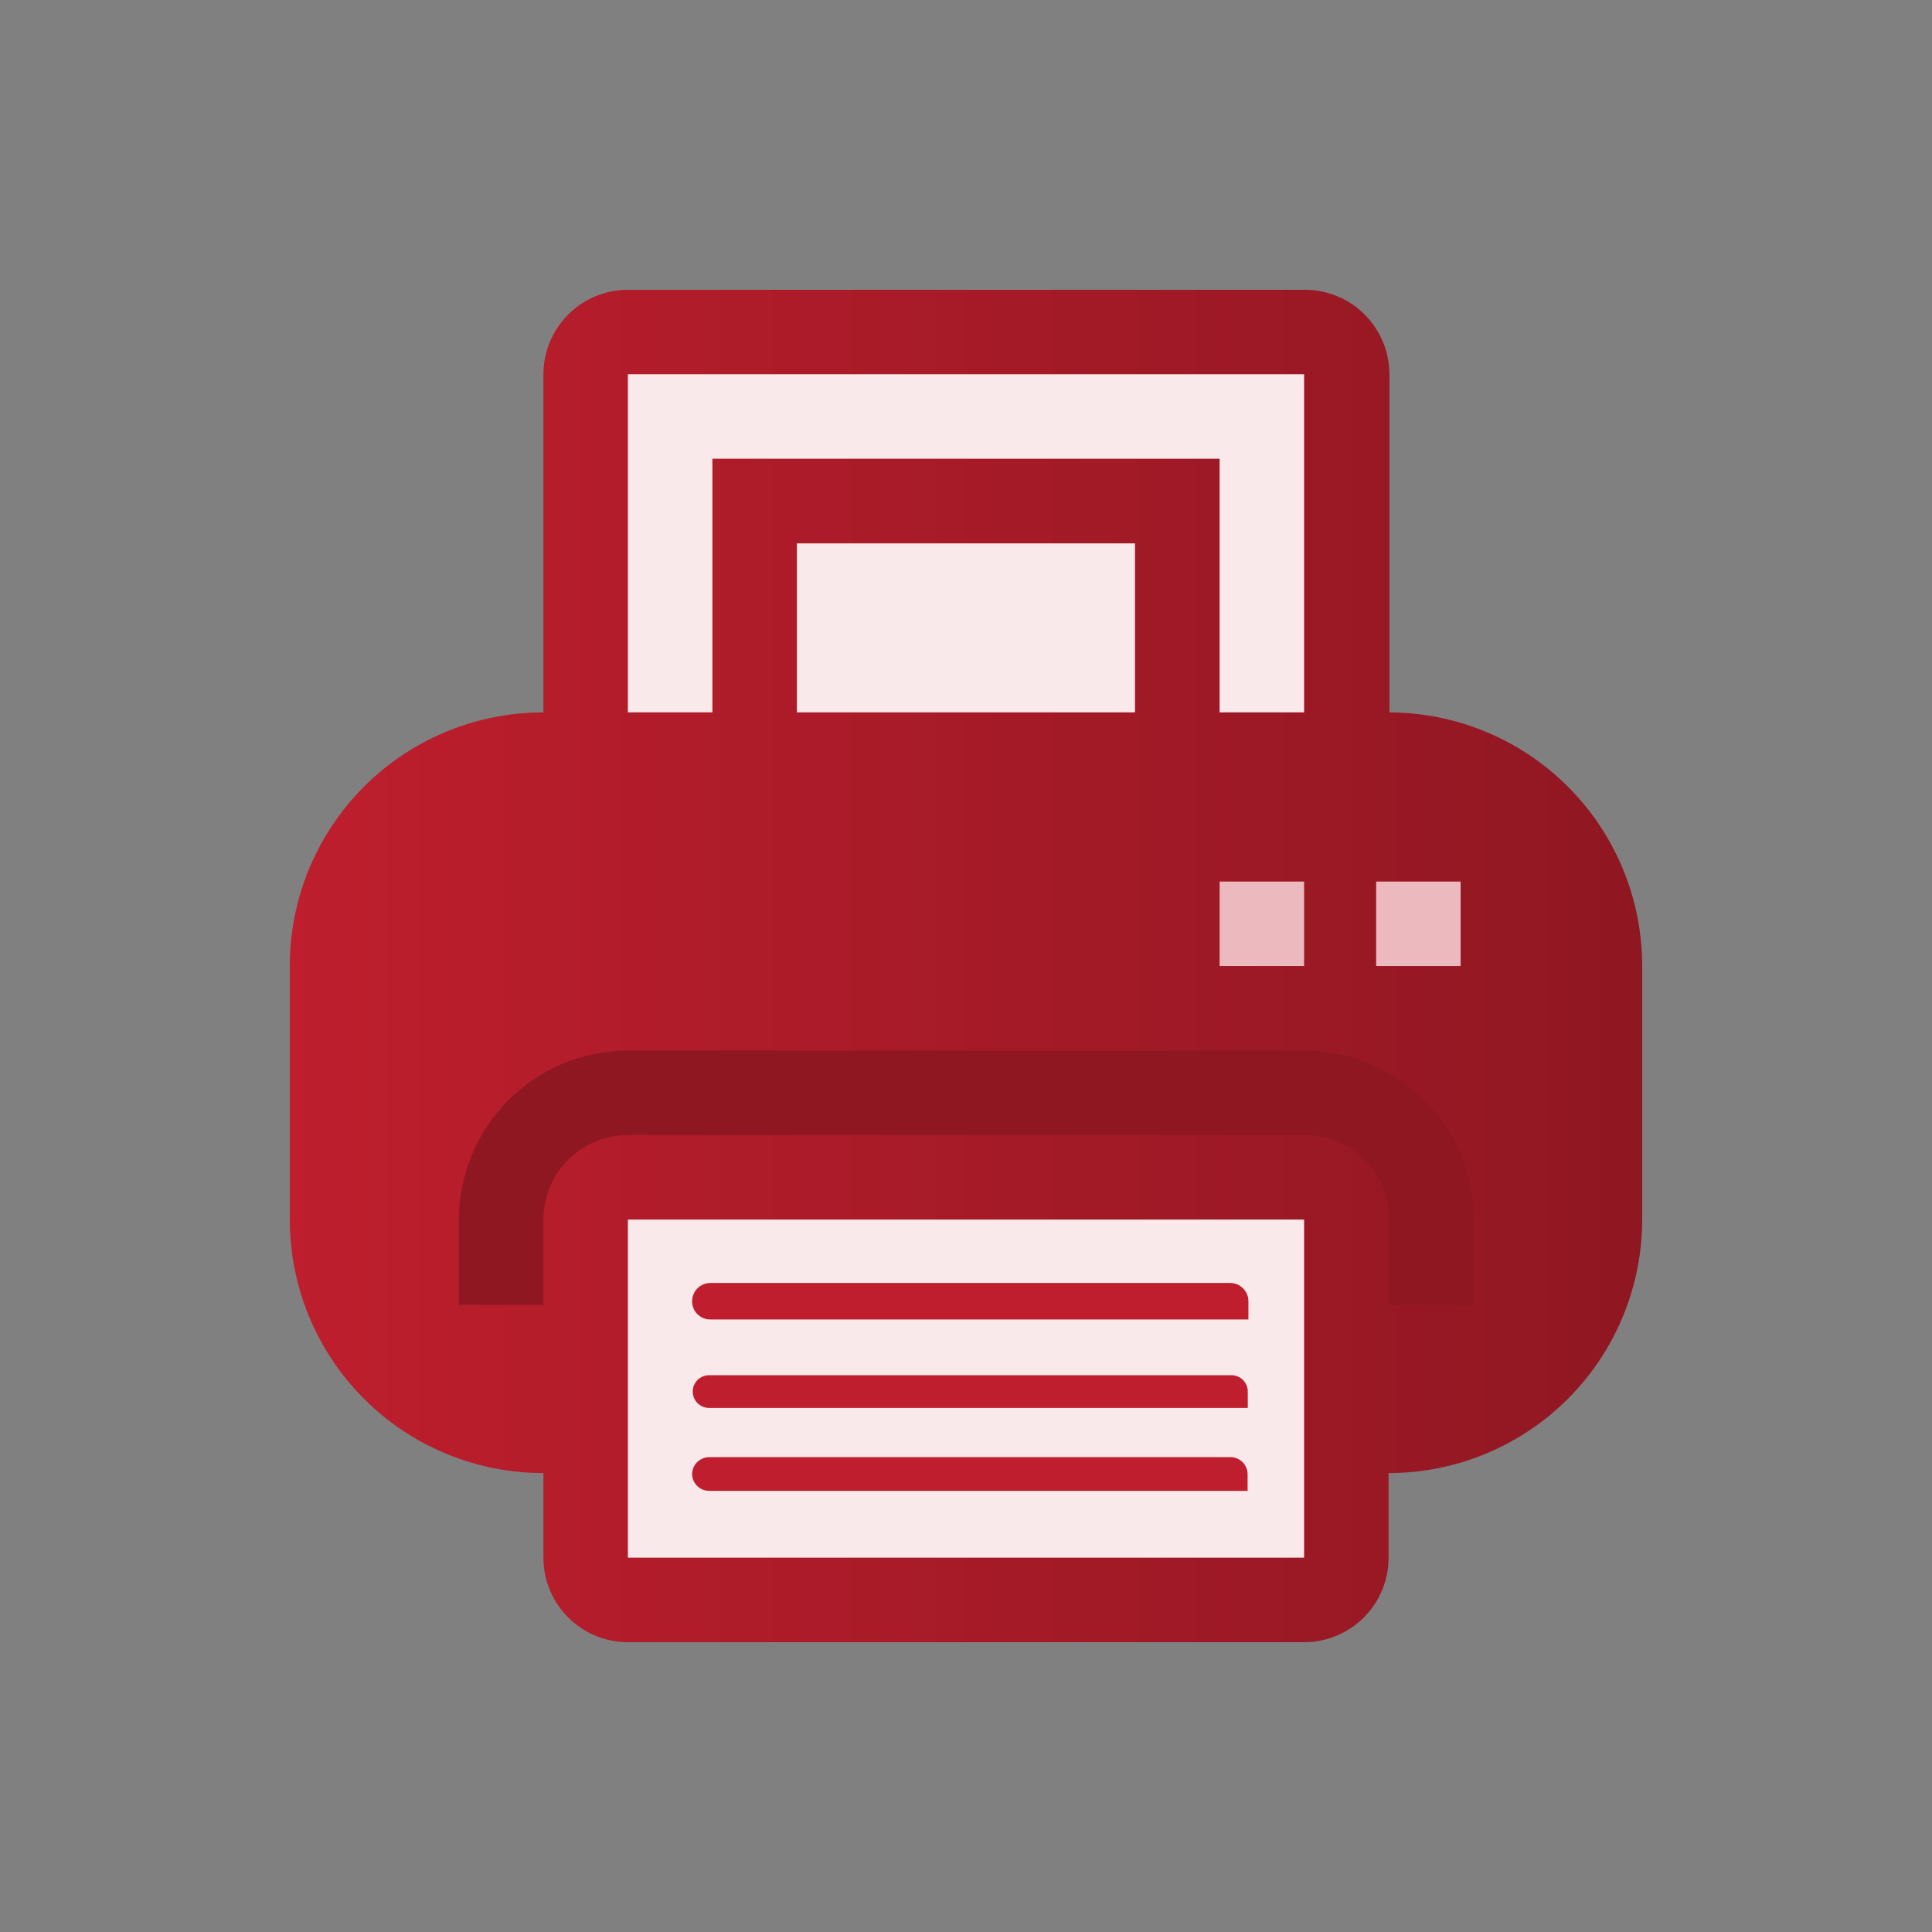 <svg width="100" height="100" viewBox="0 0 100 100" fill="none" xmlns="http://www.w3.org/2000/svg">
<rect x="0" y="0" width="100" height="100" fill="#808080" stroke="none"/>
<path d="M71.873 76.246V80.627C71.873 81.78 71.418 82.885 70.607 83.704C69.796 84.523 68.695 84.989 67.542 85H32.5C31.34 85 30.228 84.539 29.408 83.719C28.588 82.899 28.127 81.787 28.127 80.627V76.246C26.404 76.247 24.697 75.908 23.104 75.25C21.512 74.591 20.064 73.625 18.845 72.406C17.626 71.188 16.659 69.742 15.999 68.149C15.34 66.557 15 64.851 15 63.127V50C14.999 48.276 15.338 46.568 15.997 44.975C16.656 43.382 17.623 41.934 18.842 40.715C20.061 39.496 21.509 38.529 23.102 37.87C24.695 37.211 26.403 36.872 28.127 36.873V19.373C28.127 18.213 28.588 17.101 29.408 16.281C30.228 15.461 31.34 15 32.5 15H67.542C68.702 15 69.814 15.461 70.635 16.281C71.454 17.101 71.915 18.213 71.915 19.373V36.873C75.389 36.884 78.718 38.272 81.17 40.733C83.623 43.193 85 46.526 85 50V63.127C84.998 66.607 83.614 69.944 81.152 72.404C78.691 74.864 75.353 76.246 71.873 76.246Z" fill="url(#paint0_linear_4706_1658)"/>
<path d="M67.5 63.125H32.5V80.625H67.5V63.125Z" fill="#F9E9EA"/>
<path d="M64.618 68.296H36.763C36.513 68.296 36.274 68.197 36.097 68.021C35.921 67.844 35.822 67.605 35.822 67.355C35.822 67.105 35.921 66.865 36.097 66.687C36.273 66.51 36.512 66.409 36.763 66.406H63.678C63.928 66.409 64.167 66.51 64.343 66.687C64.52 66.865 64.618 67.105 64.618 67.355V68.296Z" fill="#BE1E2D"/>
<path d="M64.619 72.875H36.703C36.479 72.875 36.263 72.785 36.104 72.626C35.945 72.468 35.856 72.252 35.856 72.027C35.856 71.802 35.945 71.587 36.104 71.428C36.263 71.269 36.479 71.18 36.703 71.18H63.737C63.962 71.18 64.178 71.269 64.337 71.428C64.496 71.587 64.585 71.802 64.585 72.027V72.875H64.619Z" fill="#BE1E2D"/>
<path d="M64.618 77.168H36.72C36.49 77.17 36.267 77.083 36.1 76.925C35.932 76.767 35.833 76.55 35.822 76.32C35.821 76.202 35.843 76.085 35.888 75.975C35.933 75.866 35.999 75.766 36.082 75.683C36.166 75.599 36.266 75.533 36.375 75.488C36.484 75.443 36.602 75.421 36.72 75.422H63.729C63.959 75.433 64.175 75.533 64.334 75.7C64.492 75.868 64.579 76.09 64.576 76.32V77.168H64.618Z" fill="#BE1E2D"/>
<path d="M67.5 19.371H32.5V36.871H36.873V23.744H63.127V36.871H67.5V19.371Z" fill="#F9E9EA"/>
<path d="M58.746 28.125H41.246V36.871H58.746V28.125Z" fill="#F9E9EA"/>
<path d="M67.5 45.629H63.127V50.002H67.5V45.629Z" fill="#EBB9BE"/>
<path d="M67.543 54.375H32.5C30.18 54.377 27.955 55.301 26.316 56.942C24.675 58.584 23.754 60.809 23.754 63.129V67.544H28.127V63.129C28.126 62.554 28.238 61.985 28.458 61.453C28.677 60.922 28.999 60.439 29.405 60.032C29.811 59.625 30.294 59.302 30.825 59.082C31.356 58.861 31.925 58.748 32.5 58.748H67.543C68.118 58.748 68.687 58.861 69.218 59.082C69.749 59.302 70.231 59.625 70.638 60.032C71.044 60.439 71.366 60.922 71.585 61.453C71.804 61.985 71.916 62.554 71.915 63.129V67.544H76.288V63.129C76.288 60.809 75.367 58.584 73.727 56.942C72.087 55.301 69.863 54.377 67.543 54.375Z" fill="#8F1722"/>
<path d="M75.602 45.629H71.229V50.002H75.602V45.629Z" fill="#EBB9BE"/>
<defs>
<linearGradient id="paint0_linear_4706_1658" x1="15" y1="50" x2="85" y2="50" gradientUnits="userSpaceOnUse">
<stop stop-color="#BE1E2D"/>
<stop offset="1" stop-color="#8F1722"/>
</linearGradient>
</defs>
</svg>